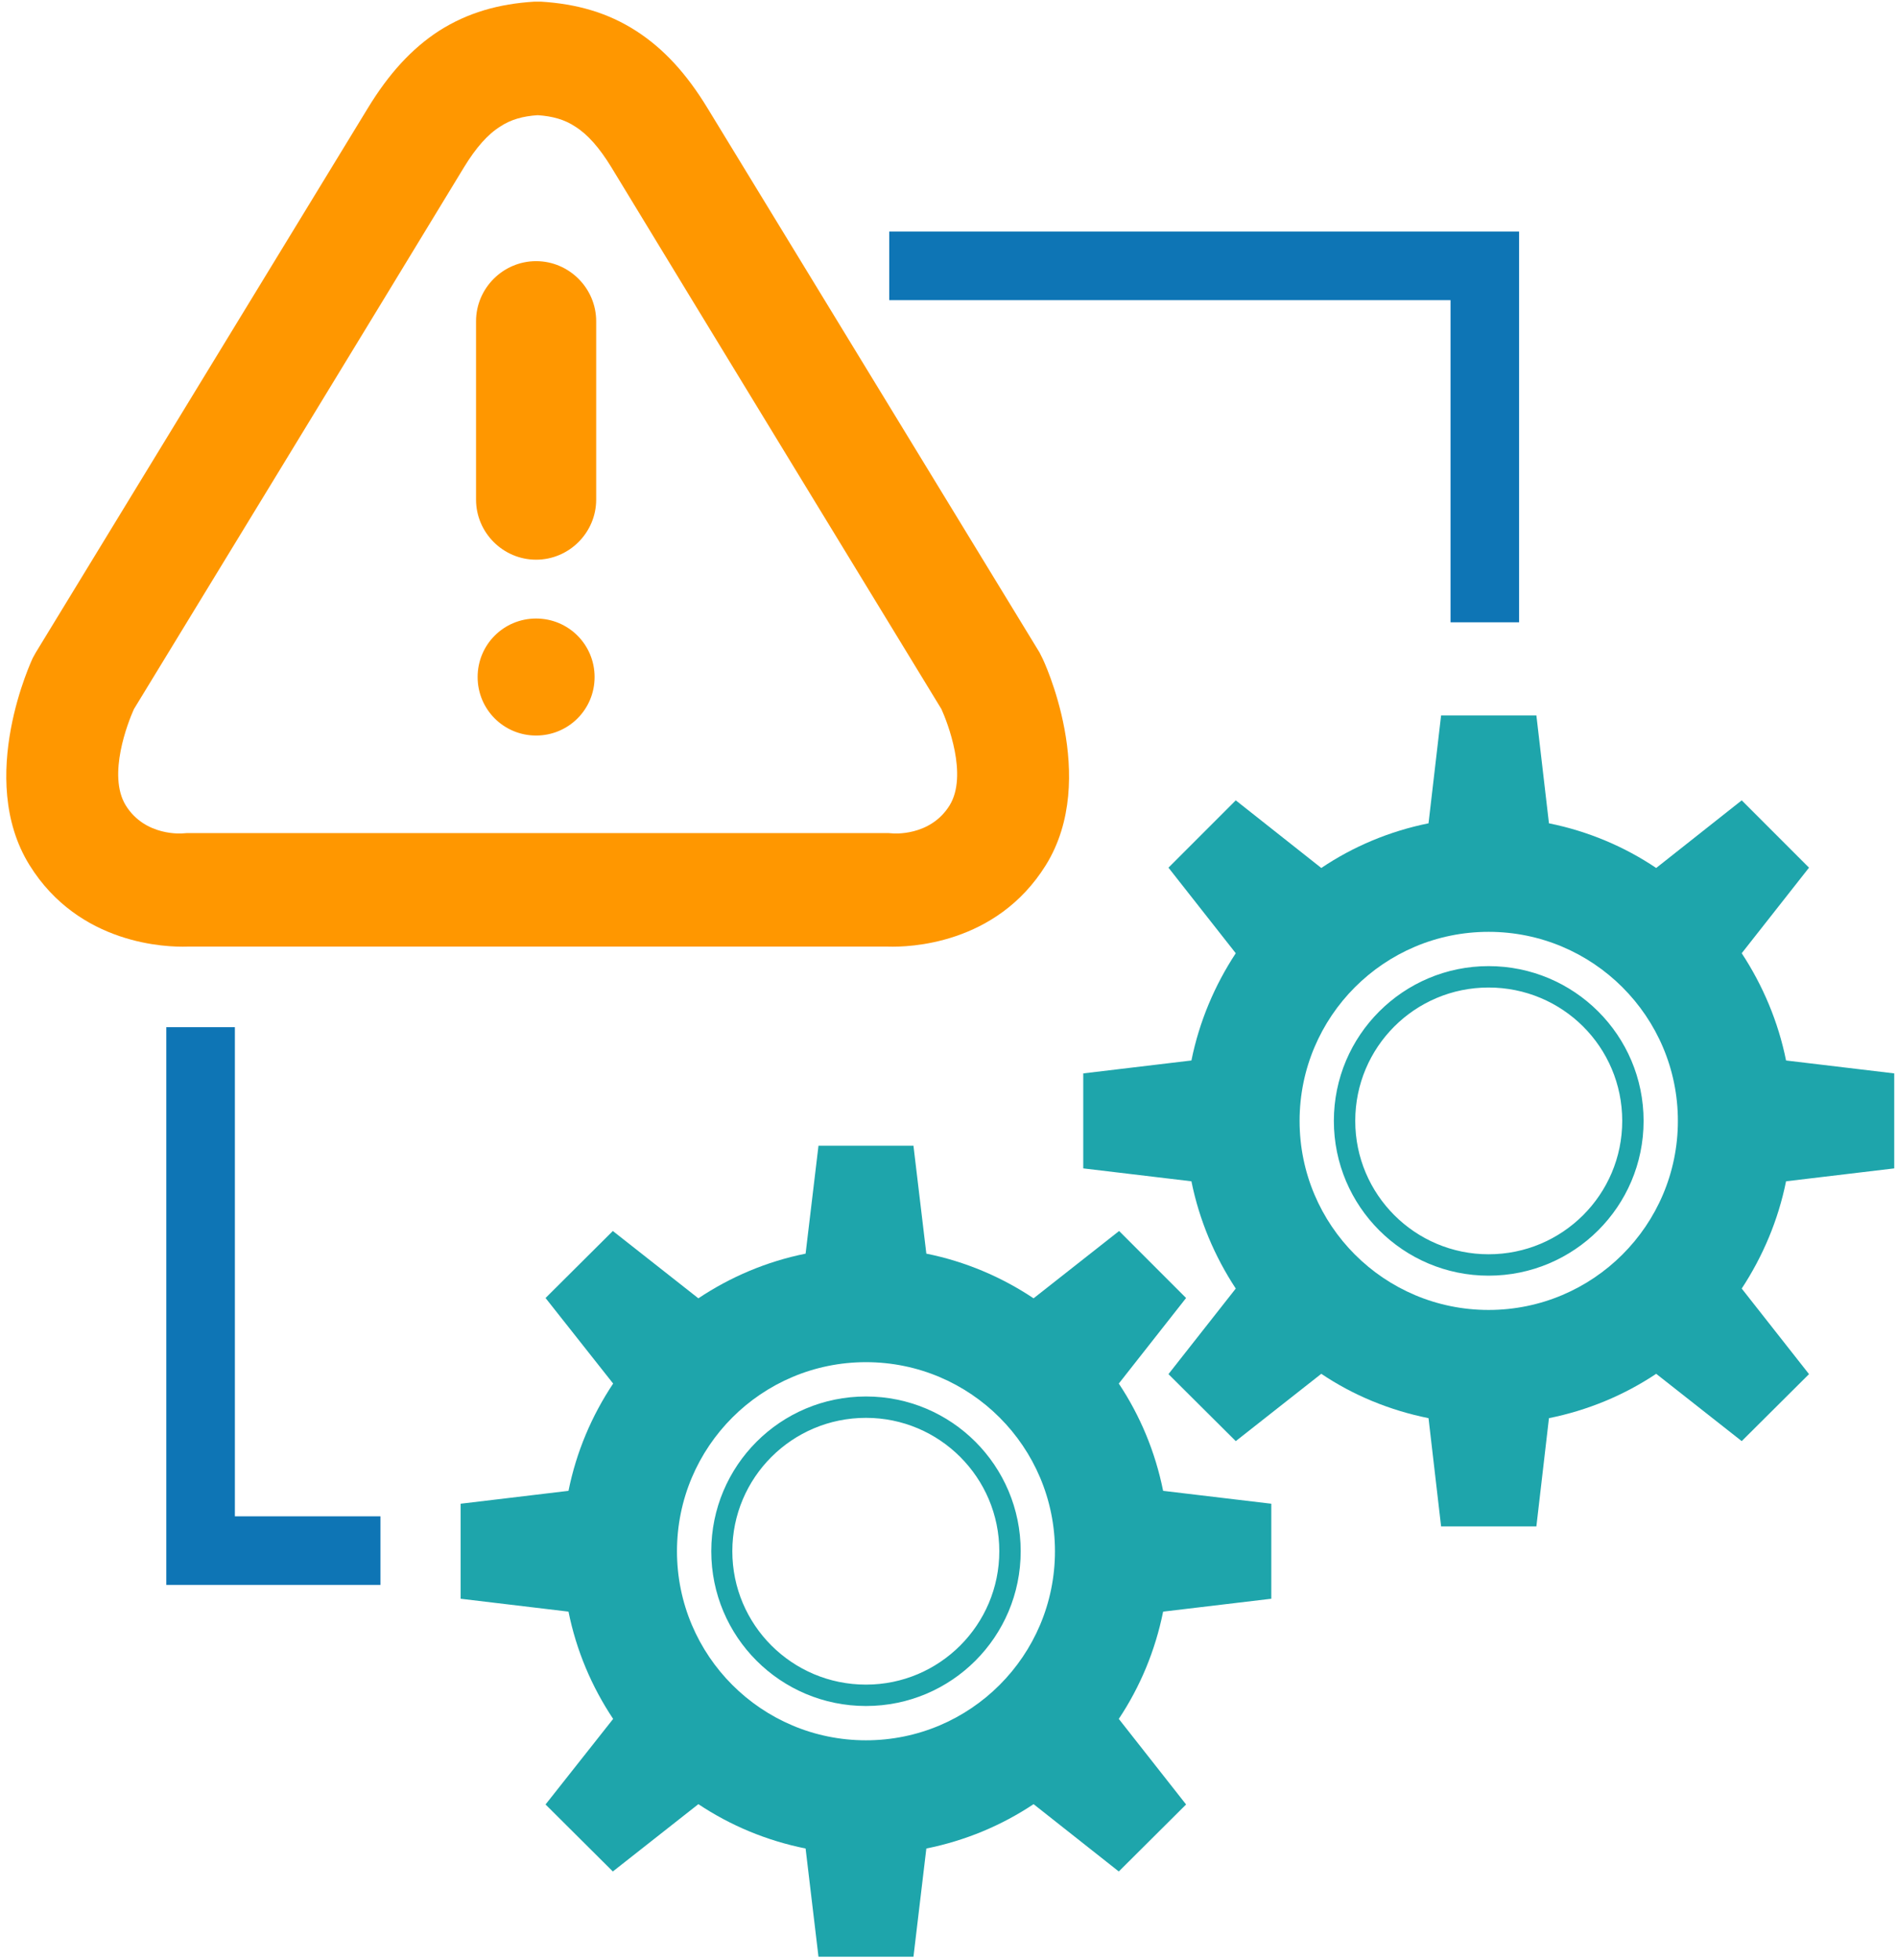 <svg width="91" height="94" viewBox="0 0 91 94" fill="none" xmlns="http://www.w3.org/2000/svg">
<path fill-rule="evenodd" clip-rule="evenodd" d="M69.13 34.305H73.701L74.304 39.479C76.174 39.856 77.924 40.595 79.448 41.621L83.551 38.378L86.779 41.606L83.551 45.709C84.561 47.247 85.3 48.982 85.678 50.852L90.867 51.471V56.026L85.678 56.645C85.3 58.515 84.561 60.25 83.551 61.788L86.779 65.891L83.551 69.104L79.448 65.876C77.909 66.902 76.174 67.626 74.304 68.003L73.701 73.192H69.13L68.527 68.003C66.656 67.626 64.906 66.902 63.383 65.876L59.28 69.104L56.052 65.891L59.28 61.788C58.269 60.25 57.53 58.515 57.153 56.645L51.964 56.026V51.471L57.153 50.852C57.53 48.982 58.269 47.247 59.28 45.709L56.052 41.606L59.28 38.378L63.383 41.621C64.906 40.595 66.656 39.856 68.527 39.479L69.13 34.305ZM71.408 44.683C76.416 44.683 80.489 48.741 80.489 53.749C80.489 58.757 76.416 62.814 71.408 62.814C66.4 62.814 62.342 58.757 62.342 53.749C62.342 48.741 66.4 44.683 71.408 44.683ZM71.408 46.327C75.511 46.327 78.844 49.646 78.844 53.749C78.844 57.852 75.511 61.17 71.408 61.17C67.32 61.17 63.986 57.852 63.986 53.749C63.986 49.646 67.32 46.327 71.408 46.327ZM71.408 47.353C74.953 47.353 77.819 50.204 77.819 53.749C77.819 57.278 74.953 60.144 71.408 60.144C67.878 60.144 65.012 57.278 65.012 53.749C65.012 50.204 67.878 47.353 71.408 47.353Z" fill="#1EA5AB"/>
<path fill-rule="evenodd" clip-rule="evenodd" d="M39.263 54.94H43.819L44.437 60.114C46.308 60.491 48.042 61.23 49.581 62.256L53.684 59.028L56.897 62.241L53.669 66.344C54.694 67.883 55.418 69.617 55.796 71.488L60.985 72.106V76.662L55.796 77.28C55.418 79.151 54.694 80.885 53.669 82.424L56.897 86.527L53.669 89.74L49.581 86.512C48.042 87.537 46.308 88.262 44.437 88.639L43.819 93.828H39.263L38.645 88.639C36.774 88.262 35.04 87.537 33.501 86.512L29.398 89.74L26.17 86.527L29.413 82.424C28.387 80.885 27.648 79.151 27.271 77.28L22.097 76.662V72.106L27.271 71.488C27.648 69.617 28.387 67.883 29.413 66.344L26.17 62.241L29.398 59.028L33.501 62.256C35.04 61.23 36.774 60.491 38.645 60.114L39.263 54.94ZM41.541 65.318C46.549 65.318 50.607 69.376 50.607 74.384C50.607 79.392 46.549 83.45 41.541 83.45C36.533 83.45 32.475 79.392 32.475 74.384C32.475 69.376 36.533 65.318 41.541 65.318ZM41.541 66.963C45.644 66.963 48.963 70.281 48.963 74.384C48.963 78.487 45.644 81.805 41.541 81.805C37.438 81.805 34.12 78.487 34.12 74.384C34.12 70.281 37.438 66.963 41.541 66.963ZM41.541 67.988C45.071 67.988 47.937 70.854 47.937 74.384C47.937 77.914 45.071 80.78 41.541 80.78C37.996 80.78 35.13 77.914 35.13 74.384C35.13 70.854 37.996 67.988 41.541 67.988Z" fill="#1EA5AB"/>
<path d="M42.657 11.105H72.871V29.84H69.583V14.393H42.657V11.105ZM11.267 49.254V72.71H18.251V75.998H7.978V49.254H11.267Z" fill="#0E75B5"/>
<path d="M25.793 5.524C25.084 5.569 24.496 5.735 23.998 6.067C23.394 6.444 22.836 7.078 22.263 8.013C18.748 13.805 7.42 32.374 6.424 34.003C6.138 34.637 5.142 37.171 6.032 38.619C6.967 40.128 8.762 39.962 8.762 39.962L8.974 39.947H42.612L42.823 39.962C42.823 39.962 44.618 40.128 45.553 38.619C46.443 37.171 45.448 34.637 45.161 34.003C44.166 32.374 32.837 13.805 29.323 8.013C28.749 7.078 28.191 6.444 27.588 6.067C27.09 5.735 26.502 5.569 25.793 5.524ZM25.717 12.523C27.301 12.523 28.599 13.82 28.599 15.404V23.957C28.599 25.541 27.301 26.838 25.717 26.838C24.133 26.838 22.836 25.541 22.836 23.957V15.404C22.836 13.82 24.133 12.523 25.717 12.523ZM25.717 29.659C27.271 29.659 28.523 30.911 28.523 32.465C28.523 34.019 27.271 35.27 25.717 35.27C24.163 35.27 22.912 34.019 22.912 32.465C22.912 30.911 24.163 29.659 25.717 29.659ZM21.056 1.482C22.429 0.607 23.922 0.184 25.642 0.079H25.944C27.663 0.184 29.156 0.607 30.514 1.482C31.826 2.326 32.928 3.518 33.953 5.207C34.195 5.6 49.822 31.213 49.867 31.288L50.003 31.56C50.018 31.575 52.763 37.307 50.169 41.485C47.785 45.317 43.577 45.422 42.612 45.392H8.974C8.008 45.422 3.8 45.317 1.417 41.485C-1.178 37.307 1.567 31.575 1.567 31.56L1.718 31.288C1.763 31.213 17.391 5.6 17.632 5.207C18.658 3.518 19.759 2.326 21.056 1.482Z" fill="#FF9700"/>
</svg>